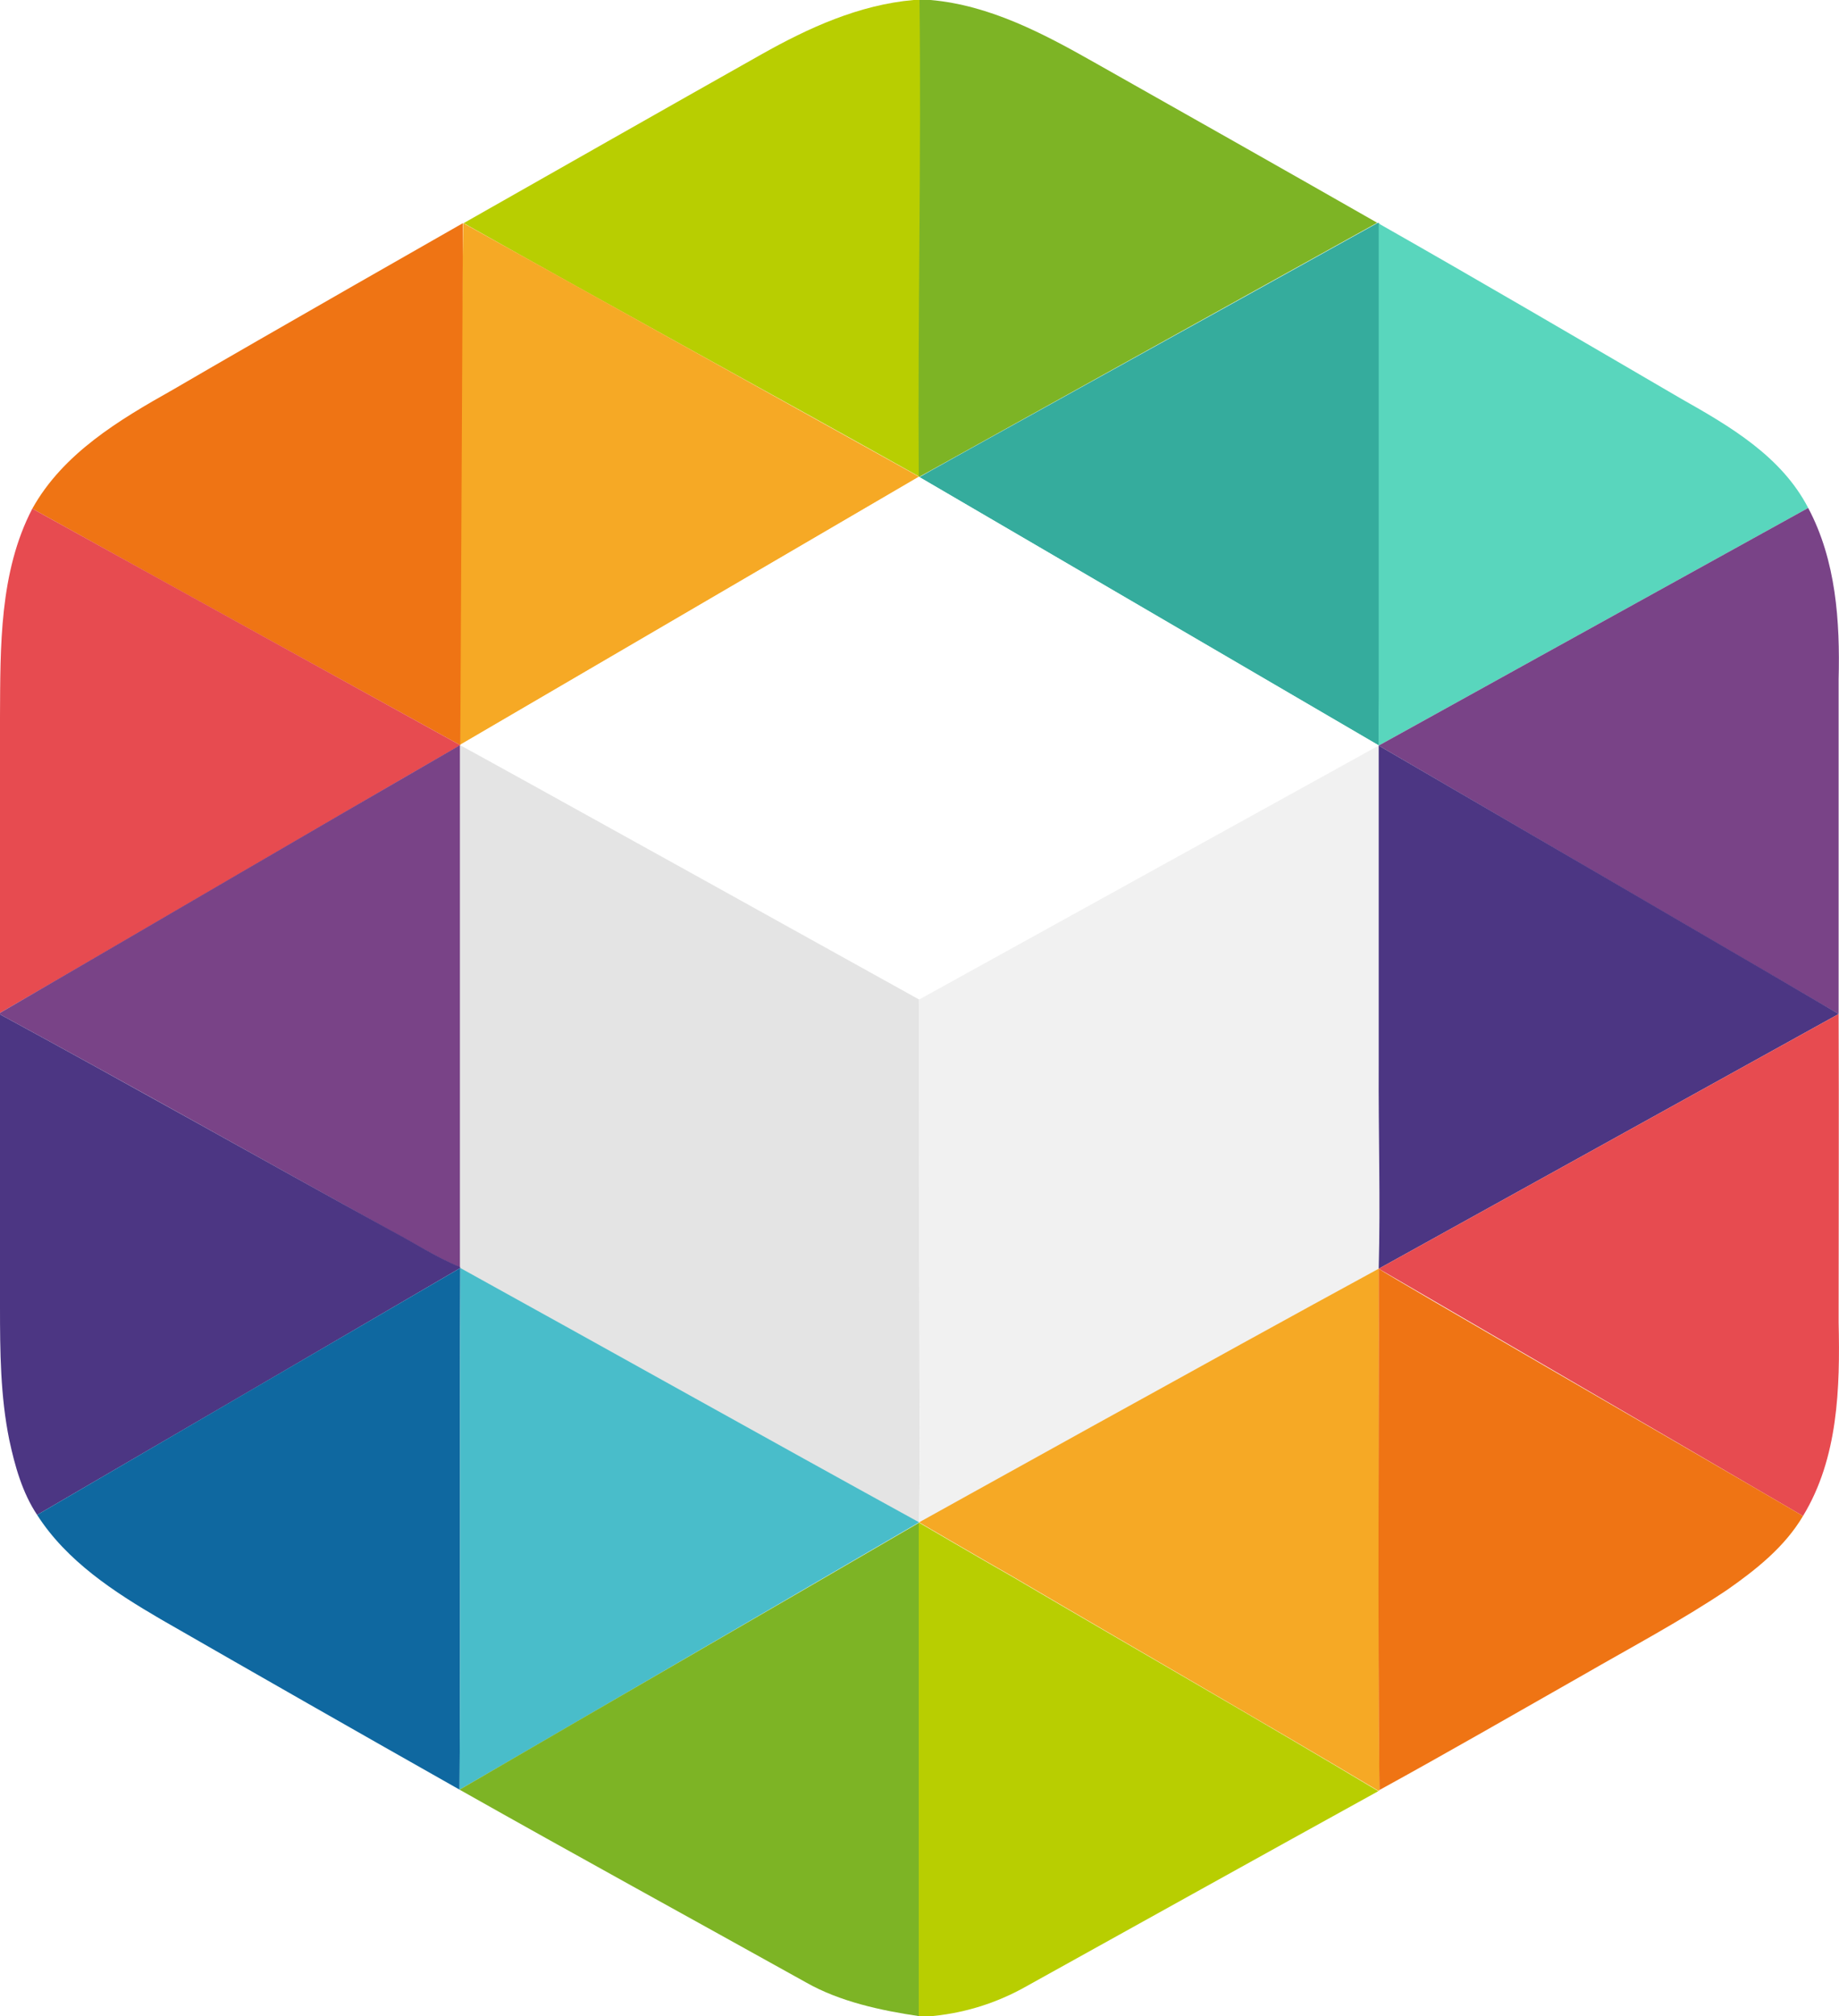<?xml version="1.0" encoding="utf-8"?>
<!-- Generator: Adobe Illustrator 26.1.0, SVG Export Plug-In . SVG Version: 6.00 Build 0)  -->
<svg version="1.1" id="Layer_1" xmlns="http://www.w3.org/2000/svg" xmlns:xlink="http://www.w3.org/1999/xlink" x="0px" y="0px"
	 viewBox="0 0 495.4 543" style="enable-background:new 0 0 495.4 543;" xml:space="preserve">
<style type="text/css">
	.st0{fill:#B8CE01 !important;}
	.st1{fill:#7DB425 !important;}
	.st2{fill:#F6A925 !important;}
	.st3{fill:#35AC9D !important;}
	.st4{fill:#59D6BD !important;}
	.st5{fill:#EF7414 !important;}
	.st6{fill:#FFFFFF !important;}
	.st7{fill:#E74B50 !important;}
	.st8{fill:#794387 !important;}
	.st9{fill:#E4E4E4 !important;}
	.st10{fill:#F1F1F1 !important;}
	.st11{fill:#4C3683 !important;}
	.st12{fill:#0F68A0 !important;}
	.st13{fill:#49BDCA !important;}
</style>
<path class="st0" d="M246.1,0h1.8c0.5,42.7-0.2,128.4-0.2,128.4c-40.9-22.9-82-45.3-122.8-68.3c26.8-15.2,53.5-30.4,80.3-45.5
	C217.8,7.5,231.4,1.3,246.1,0L246.1,0z"/>
<path class="st1" d="M247.7,0h3c15.9,1.4,30.3,9,43.9,16.7c25.5,14.4,51,28.8,76.4,43.3c-41,22.7-82.5,45.8-123.5,68.5
	C247.2,85.8,248.2,42.7,247.7,0L247.7,0z"/>
<path class="st2" d="M124.8,60.1l122.8,68.3l-123.7,72.3c0,0-0.1-45.9,0.1-68.7C123.9,108.2,124.8,60.1,124.8,60.1z"/>
<path class="st3" d="M371.2,60l0.4,0.2c-0.1,42.6,0,85.2,0,127.8c-0.1,4.2-0.1,12.8-0.1,12.8l-123.8-72.3
	C247.6,128.4,330.2,82.8,371.2,60L371.2,60z"/>
<path class="st4" d="M371.4,60.2c27.3,15.5,54.4,31.4,81.5,47.2c13.1,7.4,27,15.5,34.2,29.4c-38.4,21.2-115.7,64-115.7,64
	s-0.1-8.6,0-12.8C371.4,145.4,371.4,102.8,371.4,60.2L371.4,60.2z"/>
<path class="st5" d="M46.5,105c25.7-15,78.2-44.9,78.2-44.9L124,200.7c0,0-77-42.4-115.3-63.7C17,122.1,32.1,113.1,46.5,105z"/>
<path class="st6" d="M247.5,128.4l123.8,72.3c0,0-39.8,22-59.6,32.6c-21.1,12-64.1,35.8-64.1,35.8l-123.7-68.5L247.5,128.4z"/>
<path class="st7" d="M0,193c0.1-18.8-0.2-38.9,8.7-56c38.3,21.2,115.3,63.7,115.3,63.7C82.6,224.6,41.4,248.9,0,272.8
	C0,246.2,0,219.6,0,193z"/>
<path class="st8" d="M487.1,136.8c7.5,14.1,8.6,30.5,8.2,46.2v90.1l-123.9-72.3C371.4,200.8,448.7,158,487.1,136.8z"/>
<path class="st9" d="M123.9,200.7c0.2-0.1,123.7,68.5,123.7,68.5s0,71.7,0.1,106.8c0.2,11.3-0.1,34.1-0.1,34.1
	c-41.3-22.8-82.3-45.8-123.6-68.5l-0.1-0.3L123.9,200.7L123.9,200.7z"/>
<path class="st8" d="M0,272.8c41.3-24,82.5-48.2,123.9-72.1c0,46.9,0,93.7,0,140.6c-6.3-2.6-12.1-6.4-18.2-9.6
	C70.5,312.2,35.4,292.4,0,273.2V272.8z"/>
<path class="st10" d="M371.4,200.8v86.2c-0.1,18.3,0.5,36.5,0,54.7c-41.2,22.4-123.8,68.4-123.8,68.4s0.3-22.8,0.1-34.1
	c0-35.1-0.1-106.8-0.1-106.8L371.4,200.8z"/>
<path class="st11" d="M371.4,200.8c0,0,123.9,72.1,123.9,72.3c-41.2,22.8-123.9,68.6-123.9,68.6l0,0c0.5-18.3-0.1-36.5,0-54.7
	L371.4,200.8L371.4,200.8z"/>
<path class="st11" d="M0,273.2c35.4,19.2,70.4,39,105.7,58.4c6.1,3.2,11.8,7,18.2,9.6l0.1,0.3C86,363.7,48,385.9,10,408
	c-4-6-6-13.2-7.5-20.2C0.1,376,0,364,0,352V273.2L0,273.2z"/>
<path class="st7" d="M495.3,273.1c0.1,27.6,0,55.3,0,83c0.4,17.7-0.1,36.6-9.6,52.2c-34.2-20-114.3-66.6-114.3-66.6
	S454.1,295.9,495.3,273.1z"/>
<path class="st12" d="M10,408c38-22.2,76-44.3,114-66.5c-0.2,46.8,0.1,93.7-0.2,140.5c-26.9-15.2-53.7-30.5-80.5-45.9
	C30.8,428.8,18,420.5,10,408z"/>
<path class="st13" d="M124,341.5c41.3,22.8,82.3,45.8,123.6,68.5c-41.2,24-123.7,72-123.8,72C124.1,435.2,123.8,388.4,124,341.5
	L124,341.5z"/>
<path class="st2" d="M371.2,341.8l0.2-0.1c0.1,46.8-0.2,93.7,0.2,140.5l-0.3,0.1c-32.7-19.5-65.7-38.4-98.5-57.7
	c-8.3-4.7-25.2-14.6-25.2-14.6S330,364.2,371.2,341.8z"/>
<path class="st5" d="M371.4,341.7L371.4,341.7c3.6,2.5,80.1,46.6,114.3,66.6c-4.9,8.3-12.6,14.4-20.3,19.8
	c-12.5,8.4-25.9,15.5-38.9,23c-18.3,10.4-36.5,20.9-54.9,31C371.1,435.3,371.5,388.5,371.4,341.7L371.4,341.7z"/>
<path class="st1" d="M247.6,410.1V543c-10.2-1.5-21.4-3.9-30.5-9.1c-31.1-17.3-62.3-34.4-93.3-51.9C165,458,206.4,434.1,247.6,410.1
	z"/>
<path class="st0" d="M247.6,410.1c0,0,16.9,9.9,25.2,14.6c32.8,19.3,65.9,38.2,98.5,57.7c-31.9,17.6-63.7,35.3-95.6,53
	c-8,4.4-16.8,7-25.9,7.7h-2.3V410.1z"/>
<path class="st10" d="M602.8,233.7"/>
</svg>

